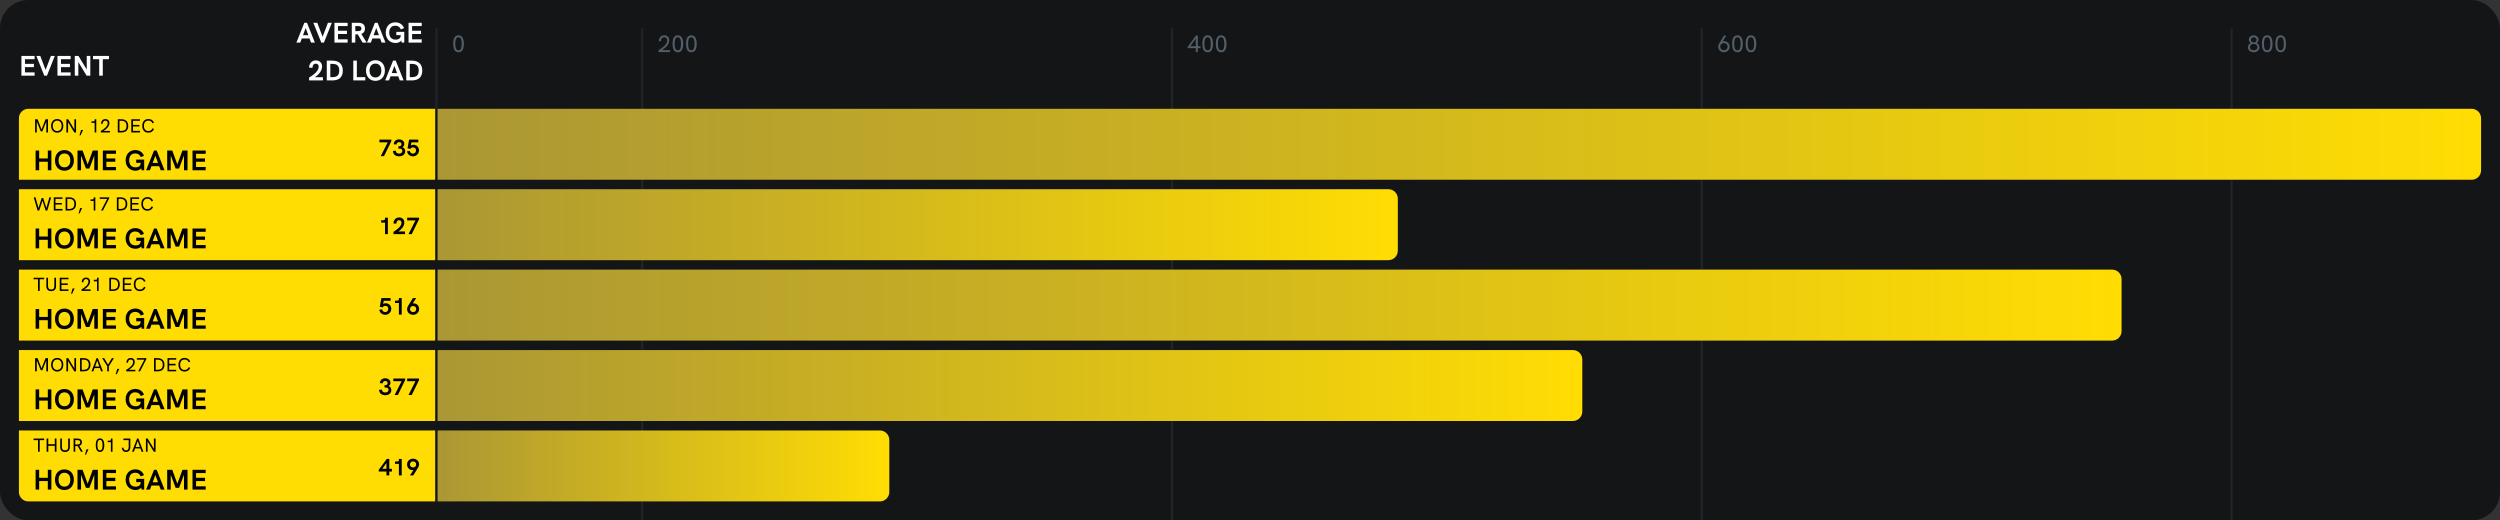 <svg width="1057" height="220" viewBox="0 0 1057 220" fill="none" xmlns="http://www.w3.org/2000/svg">
<rect x="0" y="0" width="1057" height="220" fill="#333333" stroke="none"/>
<rect width="1057" height="220" rx="12" fill="#141517"/>
<line opacity="0.2" x1="271.5" y1="220" x2="271.5" y2="12" stroke="#525F69"/>
<line opacity="0.2" x1="184.5" y1="46" x2="184.5" y2="12" stroke="#525F69"/>
<path d="M279.89 21.19C281.47 20.21 282.97 18.76 282.97 17.06C282.97 15.73 282.1 14.93 280.85 14.93C279.37 14.93 278.56 16.05 278.56 17.39L279.41 17.45C279.43 16.52 279.84 15.76 280.84 15.76C281.67 15.76 282.1 16.29 282.1 17.08C282.1 18.86 279.94 20.31 278.44 21.24V22H283.28V21.19H279.89ZM286.642 22.1C288.332 22.1 288.862 20.38 288.862 18.53C288.862 16.68 288.312 14.93 286.572 14.93C284.662 14.93 284.352 16.92 284.352 18.52C284.352 20.12 284.682 22.1 286.642 22.1ZM286.622 21.28C285.402 21.28 285.232 19.88 285.232 18.52C285.232 17.13 285.402 15.75 286.572 15.75C287.722 15.75 287.932 17.05 287.932 18.52C287.932 19.94 287.732 21.28 286.622 21.28ZM292.346 22.1C294.036 22.1 294.566 20.38 294.566 18.53C294.566 16.68 294.016 14.93 292.276 14.93C290.366 14.93 290.056 16.92 290.056 18.52C290.056 20.12 290.386 22.1 292.346 22.1ZM292.326 21.28C291.106 21.28 290.936 19.88 290.936 18.52C290.936 17.13 291.106 15.75 292.276 15.75C293.426 15.75 293.636 17.05 293.636 18.52C293.636 19.94 293.436 21.28 292.326 21.28Z" fill="#525F69"/>
<path d="M193.91 22.1C195.6 22.1 196.13 20.38 196.13 18.53C196.13 16.68 195.58 14.93 193.84 14.93C191.93 14.93 191.62 16.92 191.62 18.52C191.62 20.12 191.95 22.1 193.91 22.1ZM193.89 21.28C192.67 21.28 192.5 19.88 192.5 18.52C192.5 17.13 192.67 15.75 193.84 15.75C194.99 15.75 195.2 17.05 195.2 18.52C195.2 19.94 195 21.28 193.89 21.28Z" fill="#525F69"/>
<path d="M506.44 19.52V15.03H505.66L502.16 19.81V20.35H505.58V22H506.44V20.35H507.56V19.52H506.44ZM503.28 19.52L505.58 16.29V19.52H503.28ZM510.642 22.1C512.332 22.1 512.862 20.38 512.862 18.53C512.862 16.68 512.312 14.93 510.572 14.93C508.662 14.93 508.352 16.92 508.352 18.52C508.352 20.12 508.682 22.1 510.642 22.1ZM510.622 21.28C509.402 21.28 509.232 19.88 509.232 18.52C509.232 17.13 509.402 15.75 510.572 15.75C511.722 15.75 511.932 17.05 511.932 18.52C511.932 19.94 511.732 21.28 510.622 21.28ZM516.346 22.1C518.036 22.1 518.566 20.38 518.566 18.53C518.566 16.68 518.016 14.93 516.276 14.93C514.366 14.93 514.056 16.92 514.056 18.52C514.056 20.12 514.386 22.1 516.346 22.1ZM516.326 21.28C515.106 21.28 514.936 19.88 514.936 18.52C514.936 17.13 515.106 15.75 516.276 15.75C517.426 15.75 517.636 17.05 517.636 18.52C517.636 19.94 517.436 21.28 516.326 21.28Z" fill="#525F69"/>
<path d="M729.26 17.44C728.95 17.4 728.63 17.43 728.34 17.51L729.89 15.03H728.91L726.82 18.48C726.59 18.85 726.45 19.3 726.45 19.74C726.45 21.06 727.54 22.09 728.88 22.09C730.21 22.09 731.3 21.06 731.3 19.73C731.3 18.53 730.44 17.57 729.26 17.44ZM728.88 21.26C728.01 21.26 727.32 20.6 727.32 19.73C727.32 18.86 728.02 18.2 728.88 18.2C729.73 18.2 730.43 18.86 730.43 19.73C730.43 20.6 729.73 21.26 728.88 21.26ZM734.642 22.1C736.332 22.1 736.862 20.38 736.862 18.53C736.862 16.68 736.312 14.93 734.572 14.93C732.662 14.93 732.352 16.92 732.352 18.52C732.352 20.12 732.682 22.1 734.642 22.1ZM734.622 21.28C733.402 21.28 733.232 19.88 733.232 18.52C733.232 17.13 733.402 15.75 734.572 15.75C735.722 15.75 735.932 17.05 735.932 18.52C735.932 19.94 735.732 21.28 734.622 21.28ZM740.346 22.1C742.036 22.1 742.566 20.38 742.566 18.53C742.566 16.68 742.016 14.93 740.276 14.93C738.366 14.93 738.056 16.92 738.056 18.52C738.056 20.12 738.386 22.1 740.346 22.1ZM740.326 21.28C739.106 21.28 738.936 19.88 738.936 18.52C738.936 17.13 739.106 15.75 740.276 15.75C741.426 15.75 741.636 17.05 741.636 18.52C741.636 19.94 741.436 21.28 740.326 21.28Z" fill="#525F69"/>
<path d="M952.87 22.09C954.11 22.09 955.29 21.39 955.29 20C955.29 19.17 954.86 18.51 954.1 18.21C954.59 17.95 954.93 17.44 954.93 16.79C954.93 15.65 953.98 14.94 952.88 14.94C951.83 14.94 950.81 15.61 950.81 16.76C950.81 17.42 951.14 17.93 951.64 18.21C950.88 18.51 950.44 19.16 950.44 20C950.44 21.4 951.63 22.09 952.87 22.09ZM952.88 17.96C952.16 17.96 951.67 17.53 951.67 16.83C951.67 16.17 952.21 15.77 952.88 15.77C953.58 15.77 954.08 16.21 954.08 16.85C954.08 17.53 953.58 17.96 952.88 17.96ZM952.87 21.27C952.02 21.27 951.3 20.82 951.3 19.93C951.3 19.08 951.95 18.56 952.87 18.56C953.79 18.56 954.44 19.08 954.44 19.93C954.44 20.82 953.72 21.27 952.87 21.27ZM958.613 22.1C960.303 22.1 960.833 20.38 960.833 18.53C960.833 16.68 960.283 14.93 958.543 14.93C956.633 14.93 956.323 16.92 956.323 18.52C956.323 20.12 956.653 22.1 958.613 22.1ZM958.593 21.28C957.373 21.28 957.203 19.88 957.203 18.52C957.203 17.13 957.373 15.75 958.543 15.75C959.693 15.75 959.903 17.05 959.903 18.52C959.903 19.94 959.703 21.28 958.593 21.28ZM964.316 22.1C966.006 22.1 966.536 20.38 966.536 18.53C966.536 16.68 965.986 14.93 964.246 14.93C962.336 14.93 962.026 16.92 962.026 18.52C962.026 20.12 962.356 22.1 964.316 22.1ZM964.296 21.28C963.076 21.28 962.906 19.88 962.906 18.52C962.906 17.13 963.076 15.75 964.246 15.75C965.396 15.75 965.606 17.05 965.606 18.52C965.606 19.94 965.406 21.28 964.296 21.28Z" fill="#525F69"/>
<line opacity="0.2" x1="495.5" y1="220" x2="495.5" y2="12" stroke="#525F69"/>
<line opacity="0.2" x1="719.5" y1="220" x2="719.5" y2="12" stroke="#525F69"/>
<line opacity="0.2" x1="943.5" y1="220" x2="943.5" y2="12" stroke="#525F69"/>
<path d="M9.056 32H14.624V30.62H10.556V28.388H14.336V27.008H10.556V25.016H14.624V23.636H9.056V32ZM21.528 23.636L19.284 29.552L17.028 23.636H15.372L18.72 32H19.848L23.184 23.636H21.528ZM24.29 32H29.858V30.62H25.79V28.388H29.57V27.008H25.79V25.016H29.858V23.636H24.29V32ZM36.679 23.636V29.396L33.163 23.636H31.615V32H33.115V26.216L36.619 32H38.179V23.636H36.679ZM41.943 32H43.455V25.016H46.071V23.636H39.327V25.016H41.943V32Z" fill="white"/>
<path d="M131.498 18H133.13L129.794 9.636H128.666L125.318 18H126.95L127.586 16.272H130.862L131.498 18ZM128.102 14.892L129.23 11.844L130.358 14.892H128.102ZM138.645 9.636L136.401 15.552L134.145 9.636H132.489L135.837 18H136.965L140.301 9.636H138.645ZM141.408 18H146.976V16.62H142.908V14.388H146.688V13.008H142.908V11.016H146.976V9.636H141.408V18ZM155.02 18L152.764 14.352C153.76 14.016 154.312 13.248 154.312 12.048C154.312 10.548 153.46 9.636 151.468 9.636H148.732V18H150.22V14.532H150.772H151.276L153.28 18H155.02ZM150.22 13.152V11.016H151.312C152.284 11.016 152.812 11.256 152.812 12.072C152.812 12.888 152.284 13.152 151.312 13.152H150.22ZM161.345 18H162.977L159.641 9.636H158.513L155.165 18H156.797L157.433 16.272H160.709L161.345 18ZM157.949 14.892L159.077 11.844L160.205 14.892H157.949ZM167.561 13.476V14.856H169.433V14.964C169.433 16.092 168.641 16.752 167.297 16.752C165.593 16.752 164.573 15.696 164.573 13.788C164.573 11.952 165.521 10.872 167.129 10.872C168.257 10.872 169.085 11.4 169.457 12.432L170.837 11.892C170.225 10.308 168.857 9.444 167.153 9.444C164.645 9.444 163.073 11.316 163.073 13.8C163.073 16.452 164.861 18.18 167.201 18.18C168.281 18.18 169.181 17.808 169.673 17.136L169.853 18H170.921V13.476H167.561ZM172.732 18H178.3V16.62H174.232V14.388H178.012V13.008H174.232V11.016H178.3V9.636H172.732V18ZM133.134 32.644C134.574 31.756 136.182 30.004 136.182 28.12C136.182 26.56 135.09 25.528 133.554 25.528C131.694 25.528 130.686 27.04 130.686 28.576L132.102 28.684C132.138 27.82 132.474 26.92 133.53 26.92C134.358 26.92 134.742 27.472 134.742 28.228C134.742 30.184 132.15 31.912 130.674 32.812V34H136.53V32.644H133.134ZM138.161 34H140.573C143.405 34 144.941 32.548 144.941 29.884C144.941 27.172 143.357 25.636 140.585 25.636H138.161V34ZM139.661 32.62V27.016H140.561C142.541 27.016 143.429 27.892 143.429 29.824C143.429 31.792 142.541 32.62 140.429 32.62H139.661ZM149.376 34H154.452V32.62H150.876V25.636H149.376V34ZM158.737 34.18C161.113 34.18 162.733 32.44 162.733 29.824C162.733 27.196 161.125 25.456 158.737 25.456C156.361 25.456 154.741 27.196 154.741 29.824C154.741 32.44 156.361 34.18 158.737 34.18ZM158.737 32.752C157.213 32.752 156.241 31.636 156.241 29.824C156.241 28 157.213 26.884 158.737 26.884C160.261 26.884 161.233 28.012 161.233 29.824C161.233 31.624 160.261 32.752 158.737 32.752ZM169.021 34H170.653L167.317 25.636H166.189L162.841 34H164.473L165.109 32.272H168.385L169.021 34ZM165.625 30.892L166.753 27.844L167.881 30.892H165.625ZM171.759 34H174.171C177.003 34 178.539 32.548 178.539 29.884C178.539 27.172 176.955 25.636 174.183 25.636H171.759V34ZM173.259 32.62V27.016H174.159C176.139 27.016 177.027 27.892 177.027 29.824C177.027 31.792 176.139 32.62 174.027 32.62H173.259Z" fill="white"/>
<path d="M8 50C8 47.791 9.791 46 12 46H184V76H8V50Z" fill="#FFDD03"/>
<path d="M185 46H1045C1047.21 46 1049 47.791 1049 50V72C1049 74.209 1047.21 76 1045 76H185V46Z" fill="url(#paint0_linear)"/>
<path d="M185 80H587C589.209 80 591 81.791 591 84V106C591 108.209 589.209 110 587 110H185V80Z" fill="url(#paint1_linear)"/>
<path d="M185 114H893C895.209 114 897 115.791 897 118V140C897 142.209 895.209 144 893 144H185V114Z" fill="url(#paint2_linear)"/>
<path d="M185 148H665C667.209 148 669 149.791 669 152V174C669 176.209 667.209 178 665 178H185V148Z" fill="url(#paint3_linear)"/>
<path d="M185 182H372C374.209 182 376 183.791 376 186V208C376 210.209 374.209 212 372 212H185V182Z" fill="url(#paint4_linear)"/>
<path d="M8 80H96H184V110H8V80Z" fill="#FFDD03"/>
<path d="M15.888 89H16.592L17.952 84.856L19.296 89H20.008L21.64 83.424H20.888L19.608 87.928L18.256 83.728H17.632L16.28 87.928L14.992 83.424H14.256L15.888 89ZM22.738 89H26.418V88.344H23.45V86.48H26.146V85.824H23.45V84.08H26.418V83.424H22.738V89ZM27.738 89H29.282C31.138 89 32.154 88.032 32.154 86.256C32.154 84.456 31.114 83.424 29.29 83.424H27.738V89ZM28.45 88.344V84.08H29.274C30.722 84.08 31.434 84.792 31.434 86.224C31.434 87.664 30.722 88.344 29.218 88.344H28.45ZM33.217 90.224H33.681L34.721 87.968H33.873L33.217 90.224ZM39.625 83.424V83.848C39.625 84.192 39.441 84.312 39.129 84.312H38.265V84.944H39.625V89H40.313V83.424H39.625ZM42.171 83.424V84.08H45.315L42.747 89H43.531L46.171 83.824V83.424H42.171ZM49.41 89H50.954C52.81 89 53.826 88.032 53.826 86.256C53.826 84.456 52.786 83.424 50.962 83.424H49.41V89ZM50.122 88.344V84.08H50.946C52.394 84.08 53.106 84.792 53.106 86.224C53.106 87.664 52.394 88.344 50.89 88.344H50.122ZM55.121 89H58.801V88.344H55.833V86.48H58.529V85.824H55.833V84.08H58.801V83.424H55.121V89ZM62.345 89.096C63.481 89.096 64.329 88.544 64.737 87.504L64.065 87.256C63.777 88.024 63.177 88.416 62.345 88.416C61.153 88.416 60.465 87.608 60.465 86.2C60.465 84.8 61.153 84.008 62.369 84.008C63.209 84.008 63.785 84.376 64.065 85.144L64.721 84.888C64.329 83.856 63.505 83.328 62.369 83.328C60.745 83.328 59.753 84.416 59.753 86.2C59.753 88 60.737 89.096 62.345 89.096ZM15.056 105H16.556V101.388H20.216V105H21.716V96.636H20.216V100.008H16.556V96.636H15.056V105ZM27.241 105.18C29.617 105.18 31.237 103.44 31.237 100.824C31.237 98.196 29.629 96.456 27.241 96.456C24.865 96.456 23.245 98.196 23.245 100.824C23.245 103.44 24.865 105.18 27.241 105.18ZM27.241 103.752C25.717 103.752 24.745 102.636 24.745 100.824C24.745 99 25.717 97.884 27.241 97.884C28.765 97.884 29.737 99.012 29.737 100.824C29.737 102.624 28.765 103.752 27.241 103.752ZM39.219 96.636L37.059 102.528L34.911 96.636H32.763V105H34.263V98.748L36.339 104.268H37.791L39.867 98.748V105H41.367V96.636H39.219ZM43.474 105H49.042V103.62H44.974V101.388H48.754V100.008H44.974V98.016H49.042V96.636H43.474V105ZM57.604 100.476V101.856H59.476V101.964C59.476 103.092 58.684 103.752 57.34 103.752C55.636 103.752 54.616 102.696 54.616 100.788C54.616 98.952 55.564 97.872 57.172 97.872C58.3 97.872 59.128 98.4 59.5 99.432L60.88 98.892C60.268 97.308 58.9 96.444 57.196 96.444C54.688 96.444 53.116 98.316 53.116 100.8C53.116 103.452 54.904 105.18 57.244 105.18C58.324 105.18 59.224 104.808 59.716 104.136L59.896 105H60.964V100.476H57.604ZM67.947 105H69.579L66.243 96.636H65.115L61.767 105H63.399L64.035 103.272H67.311L67.947 105ZM64.551 101.892L65.679 98.844L66.807 101.892H64.551ZM77.141 96.636L74.981 102.528L72.833 96.636H70.685V105H72.185V98.748L74.261 104.268H75.713L77.789 98.748V105H79.289V96.636H77.141ZM81.396 105H86.964V103.62H82.896V101.388H86.676V100.008H82.896V98.016H86.964V96.636H81.396V105Z" fill="black"/>
<path d="M162.79 92.03V92.45C162.79 92.92 162.57 93.12 162.09 93.12H161.16V94.12H162.79V99H163.99V92.03H162.79ZM168.409 97.87C169.609 97.13 170.949 95.67 170.949 94.1C170.949 92.8 170.039 91.94 168.759 91.94C167.209 91.94 166.369 93.2 166.369 94.48L167.549 94.57C167.579 93.85 167.859 93.1 168.739 93.1C169.429 93.1 169.749 93.56 169.749 94.19C169.749 95.82 167.589 97.26 166.359 98.01V99H171.239V97.87H168.409ZM172.149 92.03V93.18H175.659L172.709 99H174.089L177.179 92.67V92.03H172.149Z" fill="black"/>
<path d="M8 114H96H184V144H8V114Z" fill="#FFDD03"/>
<path d="M16.072 123H16.792V118.08H18.664V117.424H14.2V118.08H16.072V123ZM21.643 123.096C22.979 123.096 23.691 122.36 23.691 120.944V117.424H22.979V120.896C22.979 121.936 22.571 122.4 21.643 122.4C20.723 122.4 20.315 121.944 20.315 120.912V117.424H19.603V120.984C19.603 122.368 20.315 123.096 21.643 123.096ZM25.262 123H28.942V122.344H25.974V120.48H28.67V119.824H25.974V118.08H28.942V117.424H25.262V123ZM30.03 124.224H30.494L31.534 121.968H30.686L30.03 124.224ZM35.621 122.352C36.885 121.568 38.085 120.408 38.085 119.048C38.085 117.984 37.389 117.344 36.389 117.344C35.205 117.344 34.557 118.24 34.557 119.312L35.237 119.36C35.253 118.616 35.581 118.008 36.381 118.008C37.045 118.008 37.389 118.432 37.389 119.064C37.389 120.488 35.661 121.648 34.461 122.392V123H38.333V122.352H35.621ZM41.023 117.424V117.848C41.023 118.192 40.839 118.312 40.527 118.312H39.663V118.944H41.023V123H41.711V117.424H41.023ZM46.223 123H47.767C49.623 123 50.639 122.032 50.639 120.256C50.639 118.456 49.599 117.424 47.775 117.424H46.223V123ZM46.935 122.344V118.08H47.759C49.207 118.08 49.919 118.792 49.919 120.224C49.919 121.664 49.207 122.344 47.703 122.344H46.935ZM51.934 123H55.614V122.344H52.646V120.48H55.342V119.824H52.646V118.08H55.614V117.424H51.934V123ZM59.158 123.096C60.294 123.096 61.142 122.544 61.55 121.504L60.878 121.256C60.59 122.024 59.99 122.416 59.158 122.416C57.966 122.416 57.278 121.608 57.278 120.2C57.278 118.8 57.966 118.008 59.182 118.008C60.022 118.008 60.598 118.376 60.878 119.144L61.534 118.888C61.142 117.856 60.318 117.328 59.182 117.328C57.558 117.328 56.566 118.416 56.566 120.2C56.566 122 57.55 123.096 59.158 123.096ZM15.056 139H16.556V135.388H20.216V139H21.716V130.636H20.216V134.008H16.556V130.636H15.056V139ZM27.241 139.18C29.617 139.18 31.237 137.44 31.237 134.824C31.237 132.196 29.629 130.456 27.241 130.456C24.865 130.456 23.245 132.196 23.245 134.824C23.245 137.44 24.865 139.18 27.241 139.18ZM27.241 137.752C25.717 137.752 24.745 136.636 24.745 134.824C24.745 133 25.717 131.884 27.241 131.884C28.765 131.884 29.737 133.012 29.737 134.824C29.737 136.624 28.765 137.752 27.241 137.752ZM39.219 130.636L37.059 136.528L34.911 130.636H32.763V139H34.263V132.748L36.339 138.268H37.791L39.867 132.748V139H41.367V130.636H39.219ZM43.474 139H49.042V137.62H44.974V135.388H48.754V134.008H44.974V132.016H49.042V130.636H43.474V139ZM57.604 134.476V135.856H59.476V135.964C59.476 137.092 58.684 137.752 57.34 137.752C55.636 137.752 54.616 136.696 54.616 134.788C54.616 132.952 55.564 131.872 57.172 131.872C58.3 131.872 59.128 132.4 59.5 133.432L60.88 132.892C60.268 131.308 58.9 130.444 57.196 130.444C54.688 130.444 53.116 132.316 53.116 134.8C53.116 137.452 54.904 139.18 57.244 139.18C58.324 139.18 59.224 138.808 59.716 138.136L59.896 139H60.964V134.476H57.604ZM67.947 139H69.579L66.243 130.636H65.115L61.767 139H63.399L64.035 137.272H67.311L67.947 139ZM64.551 135.892L65.679 132.844L66.807 135.892H64.551ZM77.141 130.636L74.981 136.528L72.833 130.636H70.685V139H72.185V132.748L74.261 138.268H75.713L77.789 132.748V139H79.289V130.636H77.141ZM81.396 139H86.964V137.62H82.896V135.388H86.676V134.008H82.896V132.016H86.964V130.636H81.396V139Z" fill="black"/>
<path d="M163.07 128.21C162.75 128.21 162.37 128.27 161.99 128.51L162.24 127.18H165.13V126.03H161.25L160.58 129.7L161.71 129.98C161.94 129.62 162.32 129.33 162.91 129.33C163.79 129.33 164.17 129.92 164.17 130.57C164.17 131.25 163.76 131.95 162.88 131.95C162.05 131.95 161.62 131.36 161.55 130.79L160.37 130.99C160.54 132.16 161.55 133.1 162.89 133.1C164.38 133.1 165.44 131.9 165.44 130.57C165.44 129.3 164.47 128.21 163.07 128.21ZM168.649 126.03V126.45C168.649 126.92 168.429 127.12 167.949 127.12H167.019V128.12H168.649V133H169.849V126.03H168.649ZM174.849 128.27C174.729 128.27 174.619 128.28 174.499 128.29L175.969 126.03H174.589L172.509 129.38C172.259 129.78 172.119 130.23 172.119 130.68C172.119 132.11 173.269 133.1 174.669 133.1C176.059 133.1 177.199 132.11 177.199 130.67C177.199 129.31 176.279 128.27 174.849 128.27ZM174.669 131.95C173.929 131.95 173.349 131.47 173.349 130.67C173.349 129.87 173.929 129.39 174.669 129.39C175.399 129.39 175.979 129.87 175.979 130.67C175.979 131.47 175.399 131.95 174.669 131.95Z" fill="black"/>
<path d="M8 148H96H184V178H8V148Z" fill="#FFDD03"/>
<path d="M19.264 151.424L17.568 155.712L15.872 151.424H14.84V157H15.552V152.376L17.224 156.528H17.92L19.576 152.392V157H20.296V151.424H19.264ZM24.181 157.096C25.733 157.096 26.773 155.944 26.773 154.216C26.773 152.48 25.733 151.328 24.181 151.328C22.637 151.328 21.597 152.48 21.597 154.216C21.597 155.944 22.637 157.096 24.181 157.096ZM24.181 156.416C23.037 156.416 22.309 155.56 22.309 154.216C22.309 152.864 23.037 152.008 24.181 152.008C25.325 152.008 26.061 152.864 26.061 154.216C26.061 155.56 25.325 156.416 24.181 156.416ZM31.45 151.424V155.768L28.834 151.424H28.074V157H28.786V152.64L31.394 157H32.162V151.424H31.45ZM33.84 157H35.384C37.24 157 38.256 156.032 38.256 154.256C38.256 152.456 37.216 151.424 35.392 151.424H33.84V157ZM34.552 156.344V152.08H35.376C36.824 152.08 37.536 152.792 37.536 154.224C37.536 155.664 36.824 156.344 35.32 156.344H34.552ZM42.732 157H43.516L41.38 151.424H40.82L38.684 157H39.468L39.964 155.616H42.236L42.732 157ZM40.196 154.984L41.1 152.456L42.004 154.984H40.196ZM45.327 157H46.039V154.848L48.159 151.424H47.311L45.671 154.16L44.039 151.424H43.199L45.327 154.848V157ZM48.92 158.224H49.385L50.425 155.968H49.577L48.92 158.224ZM54.512 156.352C55.776 155.568 56.976 154.408 56.976 153.048C56.976 151.984 56.28 151.344 55.28 151.344C54.096 151.344 53.448 152.24 53.448 153.312L54.128 153.36C54.144 152.616 54.472 152.008 55.272 152.008C55.936 152.008 56.28 152.432 56.28 153.064C56.28 154.488 54.552 155.648 53.352 156.392V157H57.224V156.352H54.512ZM57.874 151.424V152.08H61.018L58.45 157H59.234L61.874 151.824V151.424H57.874ZM65.113 157H66.657C68.513 157 69.529 156.032 69.529 154.256C69.529 152.456 68.489 151.424 66.665 151.424H65.113V157ZM65.825 156.344V152.08H66.649C68.097 152.08 68.809 152.792 68.809 154.224C68.809 155.664 68.097 156.344 66.593 156.344H65.825ZM70.824 157H74.504V156.344H71.536V154.48H74.232V153.824H71.536V152.08H74.504V151.424H70.824V157ZM78.048 157.096C79.184 157.096 80.032 156.544 80.44 155.504L79.768 155.256C79.48 156.024 78.88 156.416 78.048 156.416C76.856 156.416 76.168 155.608 76.168 154.2C76.168 152.8 76.856 152.008 78.072 152.008C78.912 152.008 79.488 152.376 79.768 153.144L80.424 152.888C80.032 151.856 79.208 151.328 78.072 151.328C76.448 151.328 75.456 152.416 75.456 154.2C75.456 156 76.44 157.096 78.048 157.096ZM15.056 173H16.556V169.388H20.216V173H21.716V164.636H20.216V168.008H16.556V164.636H15.056V173ZM27.241 173.18C29.617 173.18 31.237 171.44 31.237 168.824C31.237 166.196 29.629 164.456 27.241 164.456C24.865 164.456 23.245 166.196 23.245 168.824C23.245 171.44 24.865 173.18 27.241 173.18ZM27.241 171.752C25.717 171.752 24.745 170.636 24.745 168.824C24.745 167 25.717 165.884 27.241 165.884C28.765 165.884 29.737 167.012 29.737 168.824C29.737 170.624 28.765 171.752 27.241 171.752ZM39.219 164.636L37.059 170.528L34.911 164.636H32.763V173H34.263V166.748L36.339 172.268H37.791L39.867 166.748V173H41.367V164.636H39.219ZM43.474 173H49.042V171.62H44.974V169.388H48.754V168.008H44.974V166.016H49.042V164.636H43.474V173ZM57.604 168.476V169.856H59.476V169.964C59.476 171.092 58.684 171.752 57.34 171.752C55.636 171.752 54.616 170.696 54.616 168.788C54.616 166.952 55.564 165.872 57.172 165.872C58.3 165.872 59.128 166.4 59.5 167.432L60.88 166.892C60.268 165.308 58.9 164.444 57.196 164.444C54.688 164.444 53.116 166.316 53.116 168.8C53.116 171.452 54.904 173.18 57.244 173.18C58.324 173.18 59.224 172.808 59.716 172.136L59.896 173H60.964V168.476H57.604ZM67.947 173H69.579L66.243 164.636H65.115L61.767 173H63.399L64.035 171.272H67.311L67.947 173ZM64.551 169.892L65.679 166.844L66.807 169.892H64.551ZM77.141 164.636L74.981 170.528L72.833 164.636H70.685V173H72.185V166.748L74.261 172.268H75.713L77.789 166.748V173H79.289V164.636H77.141ZM81.396 173H86.964V171.62H82.896V169.388H86.676V168.008H82.896V166.016H86.964V164.636H81.396V173Z" fill="black"/>
<path d="M162.88 167.1C164.24 167.1 165.46 166.36 165.46 164.95C165.46 164.19 165.11 163.48 164.28 163.22C164.87 162.9 165.09 162.38 165.09 161.84C165.09 160.64 164.02 159.93 162.86 159.93C161.66 159.93 160.63 160.69 160.63 162L161.81 162.08C161.82 161.45 162.24 161.08 162.88 161.08C163.44 161.08 163.89 161.37 163.89 161.99C163.89 162.53 163.54 162.88 162.57 162.88V163.83C163.32 163.83 164.26 163.86 164.26 164.82C164.26 165.62 163.62 165.95 162.91 165.95C162.09 165.95 161.48 165.52 161.48 164.73L160.29 164.8C160.29 166.34 161.49 167.1 162.88 167.1ZM166.289 160.03V161.18H169.799L166.849 167H168.229L171.319 160.67V160.03H166.289ZM172.149 160.03V161.18H175.659L172.709 167H174.089L177.179 160.67V160.03H172.149Z" fill="black"/>
<path d="M8 182H96H184V212H12C9.791 212 8 210.209 8 208V182Z" fill="#FFDD03"/>
<path d="M16.072 191H16.792V186.08H18.664V185.424H14.2V186.08H16.072V191ZM19.707 191H20.419V188.48H23.163V191H23.883V185.424H23.163V187.816H20.419V185.424H19.707V191ZM27.495 191.096C28.831 191.096 29.543 190.36 29.543 188.944V185.424H28.831V188.896C28.831 189.936 28.423 190.4 27.495 190.4C26.575 190.4 26.167 189.944 26.167 188.912V185.424H25.455V188.984C25.455 190.368 26.167 191.096 27.495 191.096ZM35.049 191L33.537 188.488C34.257 188.288 34.641 187.784 34.641 186.992C34.641 185.984 34.025 185.424 32.785 185.424H31.113V191H31.825V188.584H32.465H32.825L34.225 191H35.049ZM31.825 187.92V186.08H32.713C33.513 186.08 33.929 186.368 33.929 187C33.929 187.632 33.513 187.92 32.713 187.92H31.825ZM35.913 192.224H36.377L37.417 189.968H36.569L35.913 192.224ZM42.32 191.08C43.672 191.08 44.096 189.704 44.096 188.224C44.096 186.744 43.656 185.344 42.264 185.344C40.736 185.344 40.488 186.936 40.488 188.216C40.488 189.496 40.752 191.08 42.32 191.08ZM42.304 190.424C41.328 190.424 41.192 189.304 41.192 188.216C41.192 187.104 41.328 186 42.264 186C43.184 186 43.352 187.04 43.352 188.216C43.352 189.352 43.192 190.424 42.304 190.424ZM46.883 185.424V185.848C46.883 186.192 46.699 186.312 46.387 186.312H45.523V186.944H46.883V191H47.571V185.424H46.883ZM53.314 191.096C54.442 191.096 55.114 190.344 55.114 189.024V185.424H52.194V186.08H54.402V188.984C54.402 189.96 54.042 190.424 53.314 190.424C52.634 190.424 52.25 190.024 52.194 189.256L51.49 189.336C51.57 190.44 52.258 191.096 53.314 191.096ZM59.865 191H60.649L58.513 185.424H57.953L55.817 191H56.601L57.097 189.616H59.369L59.865 191ZM57.329 188.984L58.233 186.456L59.137 188.984H57.329ZM65.068 185.424V189.768L62.452 185.424H61.692V191H62.404V186.64L65.012 191H65.78V185.424H65.068ZM15.056 207H16.556V203.388H20.216V207H21.716V198.636H20.216V202.008H16.556V198.636H15.056V207ZM27.241 207.18C29.617 207.18 31.237 205.44 31.237 202.824C31.237 200.196 29.629 198.456 27.241 198.456C24.865 198.456 23.245 200.196 23.245 202.824C23.245 205.44 24.865 207.18 27.241 207.18ZM27.241 205.752C25.717 205.752 24.745 204.636 24.745 202.824C24.745 201 25.717 199.884 27.241 199.884C28.765 199.884 29.737 201.012 29.737 202.824C29.737 204.624 28.765 205.752 27.241 205.752ZM39.219 198.636L37.059 204.528L34.911 198.636H32.763V207H34.263V200.748L36.339 206.268H37.791L39.867 200.748V207H41.367V198.636H39.219ZM43.474 207H49.042V205.62H44.974V203.388H48.754V202.008H44.974V200.016H49.042V198.636H43.474V207ZM57.604 202.476V203.856H59.476V203.964C59.476 205.092 58.684 205.752 57.34 205.752C55.636 205.752 54.616 204.696 54.616 202.788C54.616 200.952 55.564 199.872 57.172 199.872C58.3 199.872 59.128 200.4 59.5 201.432L60.88 200.892C60.268 199.308 58.9 198.444 57.196 198.444C54.688 198.444 53.116 200.316 53.116 202.8C53.116 205.452 54.904 207.18 57.244 207.18C58.324 207.18 59.224 206.808 59.716 206.136L59.896 207H60.964V202.476H57.604ZM67.947 207H69.579L66.243 198.636H65.115L61.767 207H63.399L64.035 205.272H67.311L67.947 207ZM64.551 203.892L65.679 200.844L66.807 203.892H64.551ZM77.141 198.636L74.981 204.528L72.833 198.636H70.685V207H72.185V200.748L74.261 206.268H75.713L77.789 200.748V207H79.289V198.636H77.141ZM81.396 207H86.964V205.62H82.896V203.388H86.676V202.008H82.896V200.016H86.964V198.636H81.396V207Z" fill="black"/>
<path d="M164.59 198.21V194.03H163.54L160.13 198.64V199.36H163.39V201H164.59V199.36H165.7V198.21H164.59ZM161.65 198.21L163.39 195.76V198.21H161.65ZM168.649 194.03V194.45C168.649 194.92 168.429 195.12 167.949 195.12H167.019V196.12H168.649V201H169.849V194.03H168.649ZM174.639 193.93C173.249 193.93 172.109 194.92 172.109 196.36C172.109 197.72 173.029 198.76 174.459 198.76C174.579 198.76 174.689 198.75 174.809 198.74L173.339 201H174.719L176.799 197.65C177.049 197.25 177.189 196.8 177.189 196.35C177.189 194.92 176.039 193.93 174.639 193.93ZM174.639 197.64C173.909 197.64 173.329 197.16 173.329 196.36C173.329 195.56 173.909 195.08 174.639 195.08C175.379 195.08 175.959 195.56 175.959 196.36C175.959 197.16 175.379 197.64 174.639 197.64Z" fill="black"/>
<path d="M19.264 50.424L17.568 54.712L15.872 50.424H14.84V56H15.552V51.376L17.224 55.528H17.92L19.576 51.392V56H20.296V50.424H19.264ZM24.181 56.096C25.733 56.096 26.773 54.944 26.773 53.216C26.773 51.48 25.733 50.328 24.181 50.328C22.637 50.328 21.597 51.48 21.597 53.216C21.597 54.944 22.637 56.096 24.181 56.096ZM24.181 55.416C23.037 55.416 22.309 54.56 22.309 53.216C22.309 51.864 23.037 51.008 24.181 51.008C25.325 51.008 26.061 51.864 26.061 53.216C26.061 54.56 25.325 55.416 24.181 55.416ZM31.45 50.424V54.768L28.834 50.424H28.074V56H28.786V51.64L31.394 56H32.162V50.424H31.45ZM33.608 57.224H34.072L35.112 54.968H34.264L33.608 57.224ZM40.016 50.424V50.848C40.016 51.192 39.831 51.312 39.52 51.312H38.656V51.944H40.016V56H40.703V50.424H40.016ZM43.785 55.352C45.049 54.568 46.249 53.408 46.249 52.048C46.249 50.984 45.553 50.344 44.553 50.344C43.369 50.344 42.721 51.24 42.721 52.312L43.401 52.36C43.417 51.616 43.745 51.008 44.545 51.008C45.209 51.008 45.553 51.432 45.553 52.064C45.553 53.488 43.825 54.648 42.625 55.392V56H46.497V55.352H43.785ZM49.801 56H51.345C53.201 56 54.217 55.032 54.217 53.256C54.217 51.456 53.177 50.424 51.353 50.424H49.801V56ZM50.513 55.344V51.08H51.337C52.785 51.08 53.497 51.792 53.497 53.224C53.497 54.664 52.785 55.344 51.281 55.344H50.513ZM55.512 56H59.192V55.344H56.224V53.48H58.92V52.824H56.224V51.08H59.192V50.424H55.512V56ZM62.736 56.096C63.872 56.096 64.72 55.544 65.128 54.504L64.456 54.256C64.168 55.024 63.568 55.416 62.736 55.416C61.544 55.416 60.856 54.608 60.856 53.2C60.856 51.8 61.544 51.008 62.76 51.008C63.6 51.008 64.176 51.376 64.456 52.144L65.112 51.888C64.72 50.856 63.896 50.328 62.76 50.328C61.136 50.328 60.144 51.416 60.144 53.2C60.144 55 61.128 56.096 62.736 56.096ZM15.056 72H16.556V68.388H20.216V72H21.716V63.636H20.216V67.008H16.556V63.636H15.056V72ZM27.241 72.18C29.617 72.18 31.237 70.44 31.237 67.824C31.237 65.196 29.629 63.456 27.241 63.456C24.865 63.456 23.245 65.196 23.245 67.824C23.245 70.44 24.865 72.18 27.241 72.18ZM27.241 70.752C25.717 70.752 24.745 69.636 24.745 67.824C24.745 66 25.717 64.884 27.241 64.884C28.765 64.884 29.737 66.012 29.737 67.824C29.737 69.624 28.765 70.752 27.241 70.752ZM39.219 63.636L37.059 69.528L34.911 63.636H32.763V72H34.263V65.748L36.339 71.268H37.791L39.867 65.748V72H41.367V63.636H39.219ZM43.474 72H49.042V70.62H44.974V68.388H48.754V67.008H44.974V65.016H49.042V63.636H43.474V72ZM57.604 67.476V68.856H59.476V68.964C59.476 70.092 58.684 70.752 57.34 70.752C55.636 70.752 54.616 69.696 54.616 67.788C54.616 65.952 55.564 64.872 57.172 64.872C58.3 64.872 59.128 65.4 59.5 66.432L60.88 65.892C60.268 64.308 58.9 63.444 57.196 63.444C54.688 63.444 53.116 65.316 53.116 67.8C53.116 70.452 54.904 72.18 57.244 72.18C58.324 72.18 59.224 71.808 59.716 71.136L59.896 72H60.964V67.476H57.604ZM67.947 72H69.579L66.243 63.636H65.115L61.767 72H63.399L64.035 70.272H67.311L67.947 72ZM64.551 68.892L65.679 65.844L66.807 68.892H64.551ZM77.141 63.636L74.981 69.528L72.833 63.636H70.685V72H72.185V65.748L74.261 71.268H75.713L77.789 65.748V72H79.289V63.636H77.141ZM81.396 72H86.964V70.62H82.896V68.388H86.676V67.008H82.896V65.016H86.964V63.636H81.396V72Z" fill="black"/>
<path d="M160.43 59.03V60.18H163.94L160.99 66H162.37L165.46 59.67V59.03H160.43ZM168.739 66.1C170.099 66.1 171.319 65.36 171.319 63.95C171.319 63.19 170.969 62.48 170.139 62.22C170.729 61.9 170.949 61.38 170.949 60.84C170.949 59.64 169.879 58.93 168.719 58.93C167.519 58.93 166.489 59.69 166.489 61L167.669 61.08C167.679 60.45 168.099 60.08 168.739 60.08C169.299 60.08 169.749 60.37 169.749 60.99C169.749 61.53 169.399 61.88 168.429 61.88V62.83C169.179 62.83 170.119 62.86 170.119 63.82C170.119 64.62 169.479 64.95 168.769 64.95C167.949 64.95 167.339 64.52 167.339 63.73L166.149 63.8C166.149 65.34 167.349 66.1 168.739 66.1ZM174.789 61.21C174.469 61.21 174.089 61.27 173.709 61.51L173.959 60.18H176.849V59.03H172.969L172.299 62.7L173.429 62.98C173.659 62.62 174.039 62.33 174.629 62.33C175.509 62.33 175.889 62.92 175.889 63.57C175.889 64.25 175.479 64.95 174.599 64.95C173.769 64.95 173.339 64.36 173.269 63.79L172.089 63.99C172.259 65.16 173.269 66.1 174.609 66.1C176.099 66.1 177.159 64.9 177.159 63.57C177.159 62.3 176.189 61.21 174.789 61.21Z" fill="black"/>
<defs>
<linearGradient id="paint0_linear" x1="1049" y1="61.001" x2="185" y2="61.001" gradientUnits="userSpaceOnUse">
<stop stop-color="#FFDD03"/>
<stop offset="1" stop-color="#AB9734"/>
</linearGradient>
<linearGradient id="paint1_linear" x1="591" y1="95.001" x2="185" y2="95.001" gradientUnits="userSpaceOnUse">
<stop stop-color="#FFDD03"/>
<stop offset="1" stop-color="#AB9734"/>
</linearGradient>
<linearGradient id="paint2_linear" x1="897" y1="129" x2="185" y2="129.001" gradientUnits="userSpaceOnUse">
<stop stop-color="#FFDD03"/>
<stop offset="1" stop-color="#AB9734"/>
</linearGradient>
<linearGradient id="paint3_linear" x1="669" y1="163" x2="185" y2="163.001" gradientUnits="userSpaceOnUse">
<stop stop-color="#FFDD03"/>
<stop offset="1" stop-color="#AB9734"/>
</linearGradient>
<linearGradient id="paint4_linear" x1="376" y1="197" x2="185" y2="197.001" gradientUnits="userSpaceOnUse">
<stop stop-color="#FFDD03"/>
<stop offset="1" stop-color="#AB9734"/>
</linearGradient>
</defs>
</svg>
